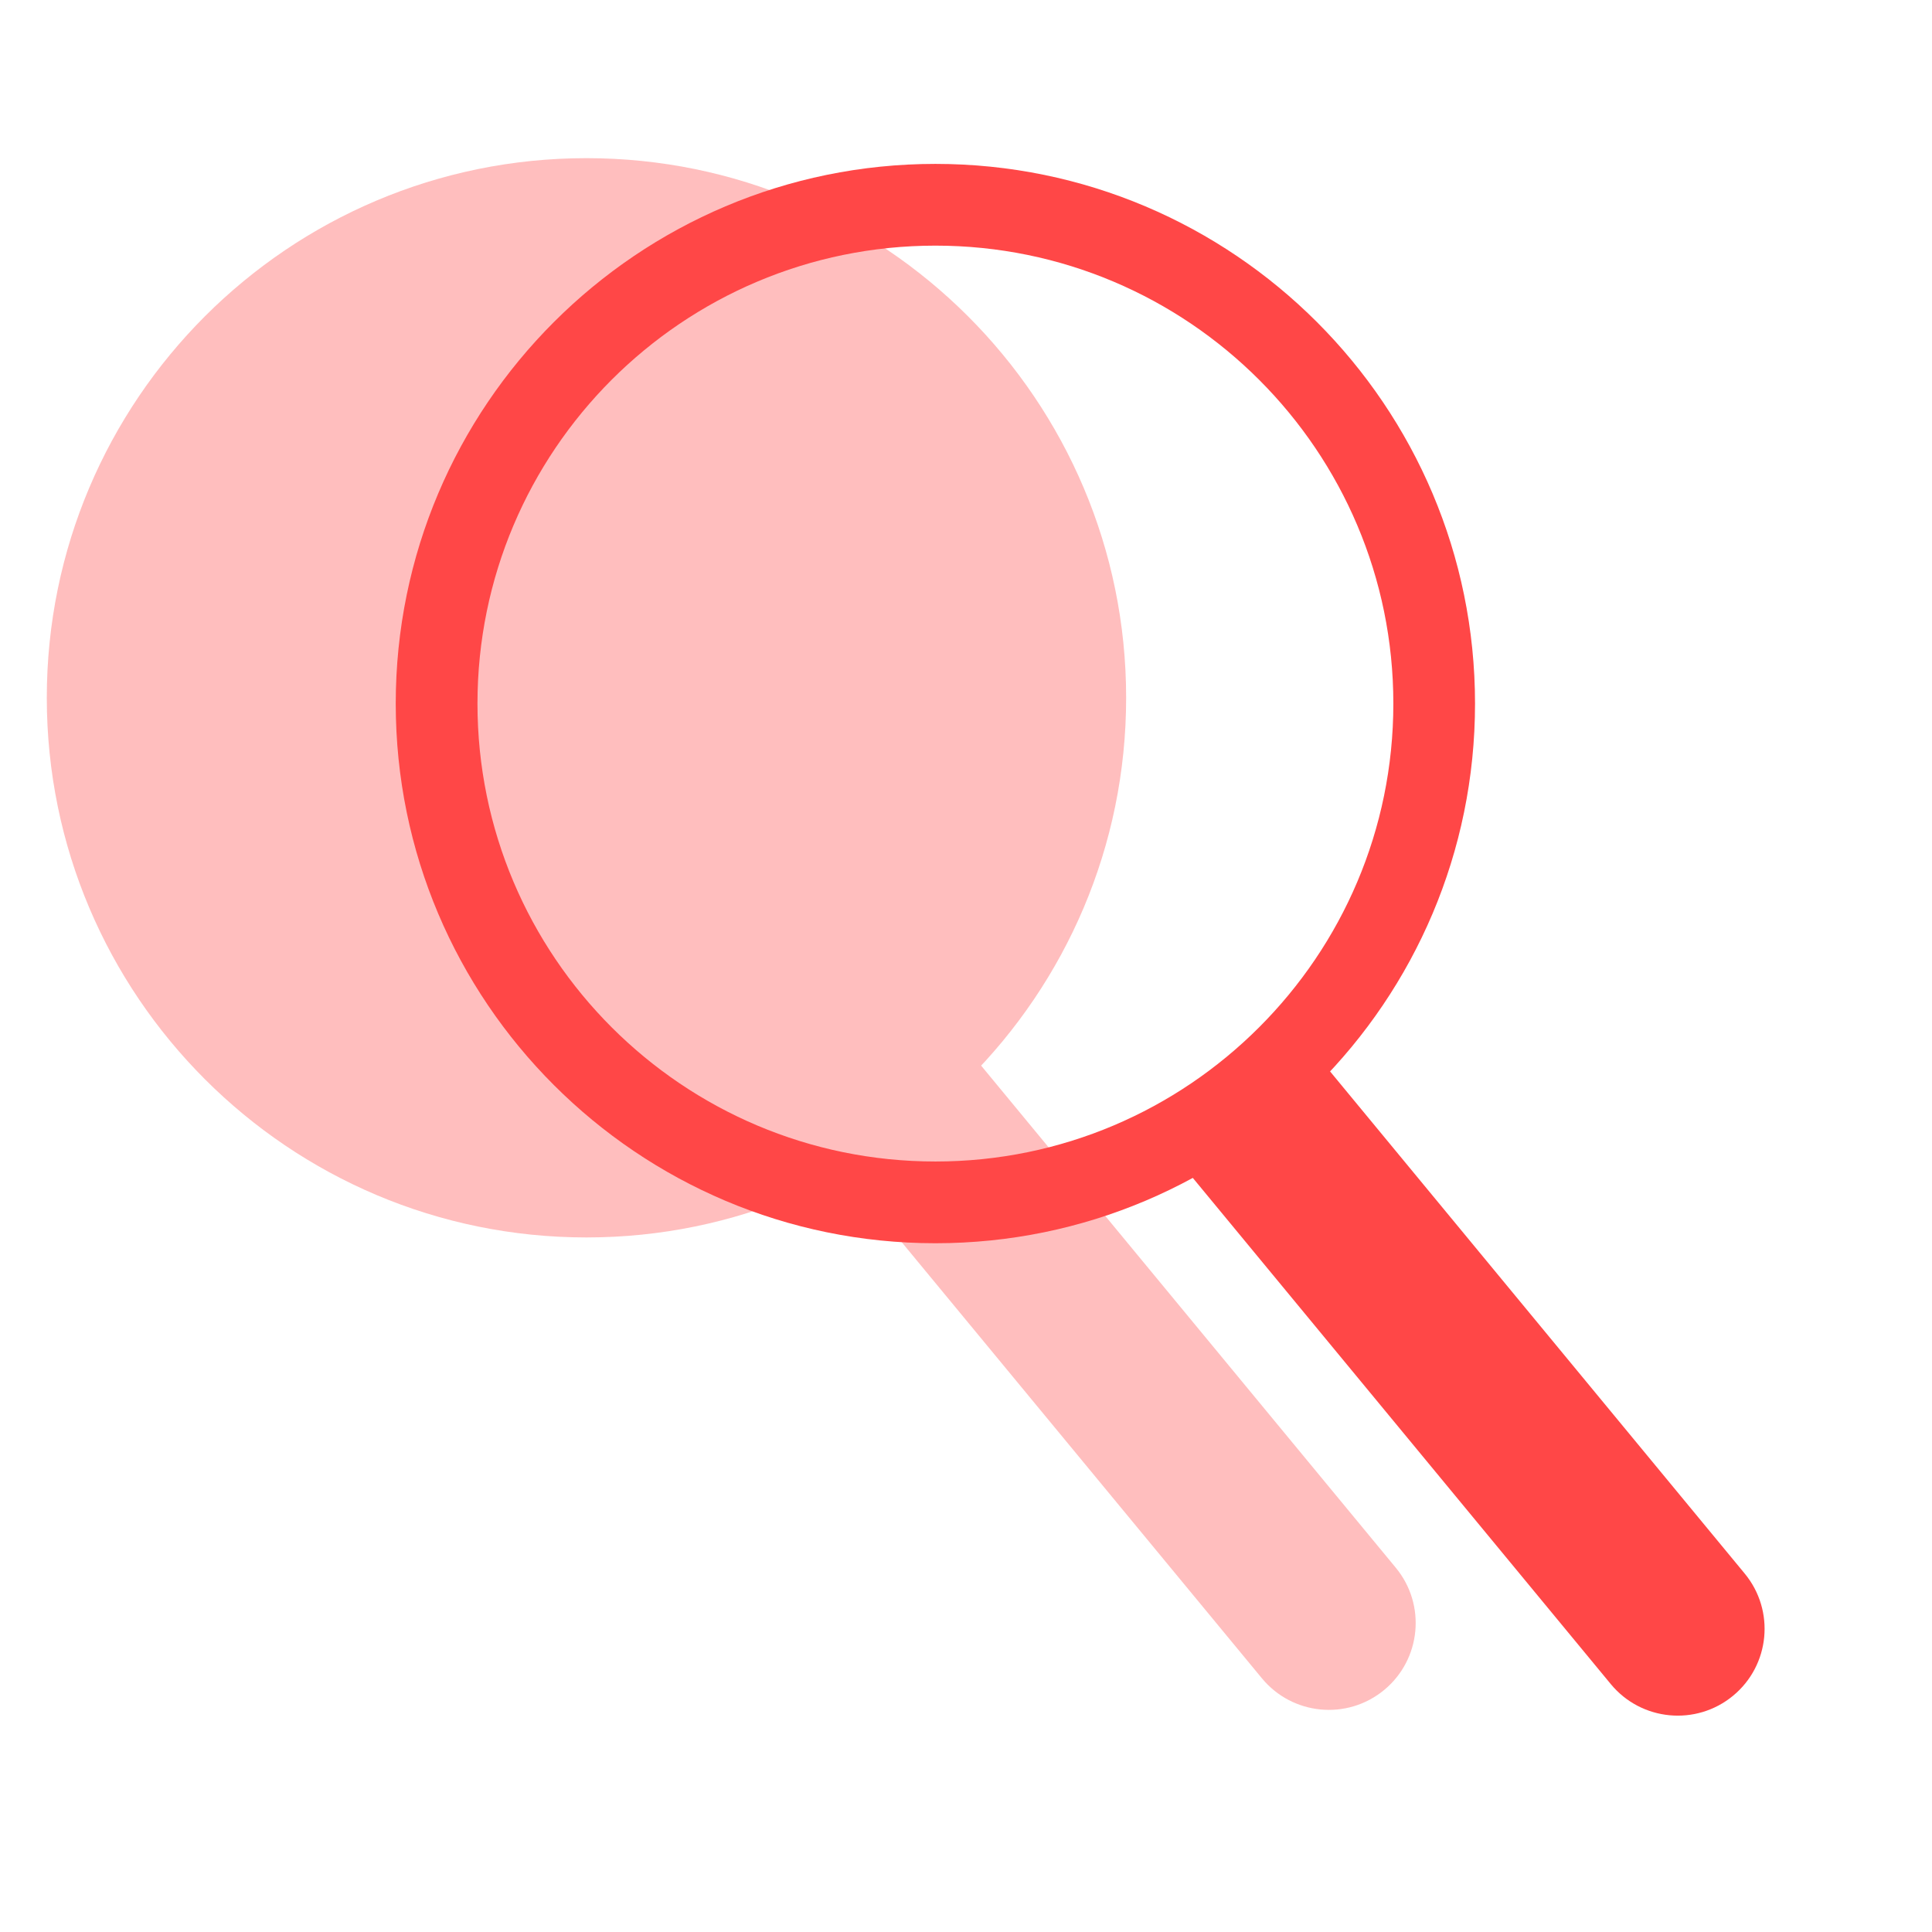 <svg width="36" height="36" viewBox="0 0 36 36" fill="none" xmlns="http://www.w3.org/2000/svg">
<path fill-rule="evenodd" clip-rule="evenodd" d="M17.645 19.085L15.15 21.146C15.15 21.146 21.075 28.32 23.514 31.273C24.083 31.962 25.102 32.06 25.791 31.491C26.48 30.922 26.578 29.902 26.009 29.213C23.57 26.26 17.645 19.085 17.645 19.085Z" fill="#FFBEBE"/>
<path d="M10.927 22.296C16.06 22.296 20.221 18.134 20.221 13.001C20.221 7.868 16.06 3.707 10.927 3.707C5.794 3.707 1.633 7.868 1.633 13.001C1.633 18.134 5.794 22.296 10.927 22.296Z" fill="#FFBEBE"/>
<path fill-rule="evenodd" clip-rule="evenodd" d="M10.928 2.947C8.153 2.947 5.639 4.073 3.819 5.893C1.999 7.713 0.872 10.227 0.872 13.002C0.872 15.777 1.999 18.291 3.819 20.111C5.639 21.932 8.153 23.058 10.928 23.058C13.703 23.058 16.217 21.932 18.037 20.111C19.857 18.291 20.984 15.777 20.984 13.002C20.984 10.227 19.857 7.713 18.037 5.893C16.217 4.073 13.703 2.947 10.928 2.947ZM10.928 4.469C13.283 4.469 15.416 5.425 16.961 6.97C18.505 8.514 19.461 10.647 19.461 13.002C19.461 15.357 18.505 17.49 16.961 19.035C15.416 20.579 13.283 21.535 10.928 21.535C8.573 21.535 6.44 20.579 4.895 19.035C3.351 17.49 2.395 15.357 2.395 13.002C2.395 10.647 3.351 8.514 4.895 6.97C6.44 5.425 8.573 4.469 10.928 4.469Z" fill="#FFBEBE"/>
<path fill-rule="evenodd" clip-rule="evenodd" d="M24.147 19.193L21.652 21.253C21.652 21.253 27.577 28.428 30.015 31.381C30.584 32.07 31.604 32.167 32.293 31.598V31.598C32.982 31.029 33.079 30.01 32.51 29.321C30.071 26.367 24.147 19.193 24.147 19.193Z" fill="#FF4747"/>
<path fill-rule="evenodd" clip-rule="evenodd" d="M17.43 3.054C14.655 3.054 12.141 4.181 10.321 6.001C8.5 7.821 7.374 10.335 7.374 13.11C7.374 15.885 8.5 18.399 10.321 20.219C12.141 22.039 14.655 23.166 17.43 23.166C20.205 23.166 22.719 22.039 24.539 20.219C26.359 18.399 27.485 15.885 27.485 13.11C27.485 10.335 26.359 7.821 24.539 6.001C22.719 4.181 20.205 3.054 17.43 3.054ZM17.43 4.577C19.785 4.577 21.918 5.533 23.462 7.077C25.007 8.622 25.963 10.755 25.963 13.11C25.963 15.465 25.007 17.598 23.462 19.142C21.918 20.687 19.785 21.643 17.43 21.643C15.075 21.643 12.942 20.687 11.397 19.142C9.853 17.598 8.897 15.465 8.897 13.11C8.897 10.755 9.853 8.622 11.397 7.077C12.942 5.533 15.075 4.577 17.43 4.577Z" fill="#FF4747"/>
</svg>
